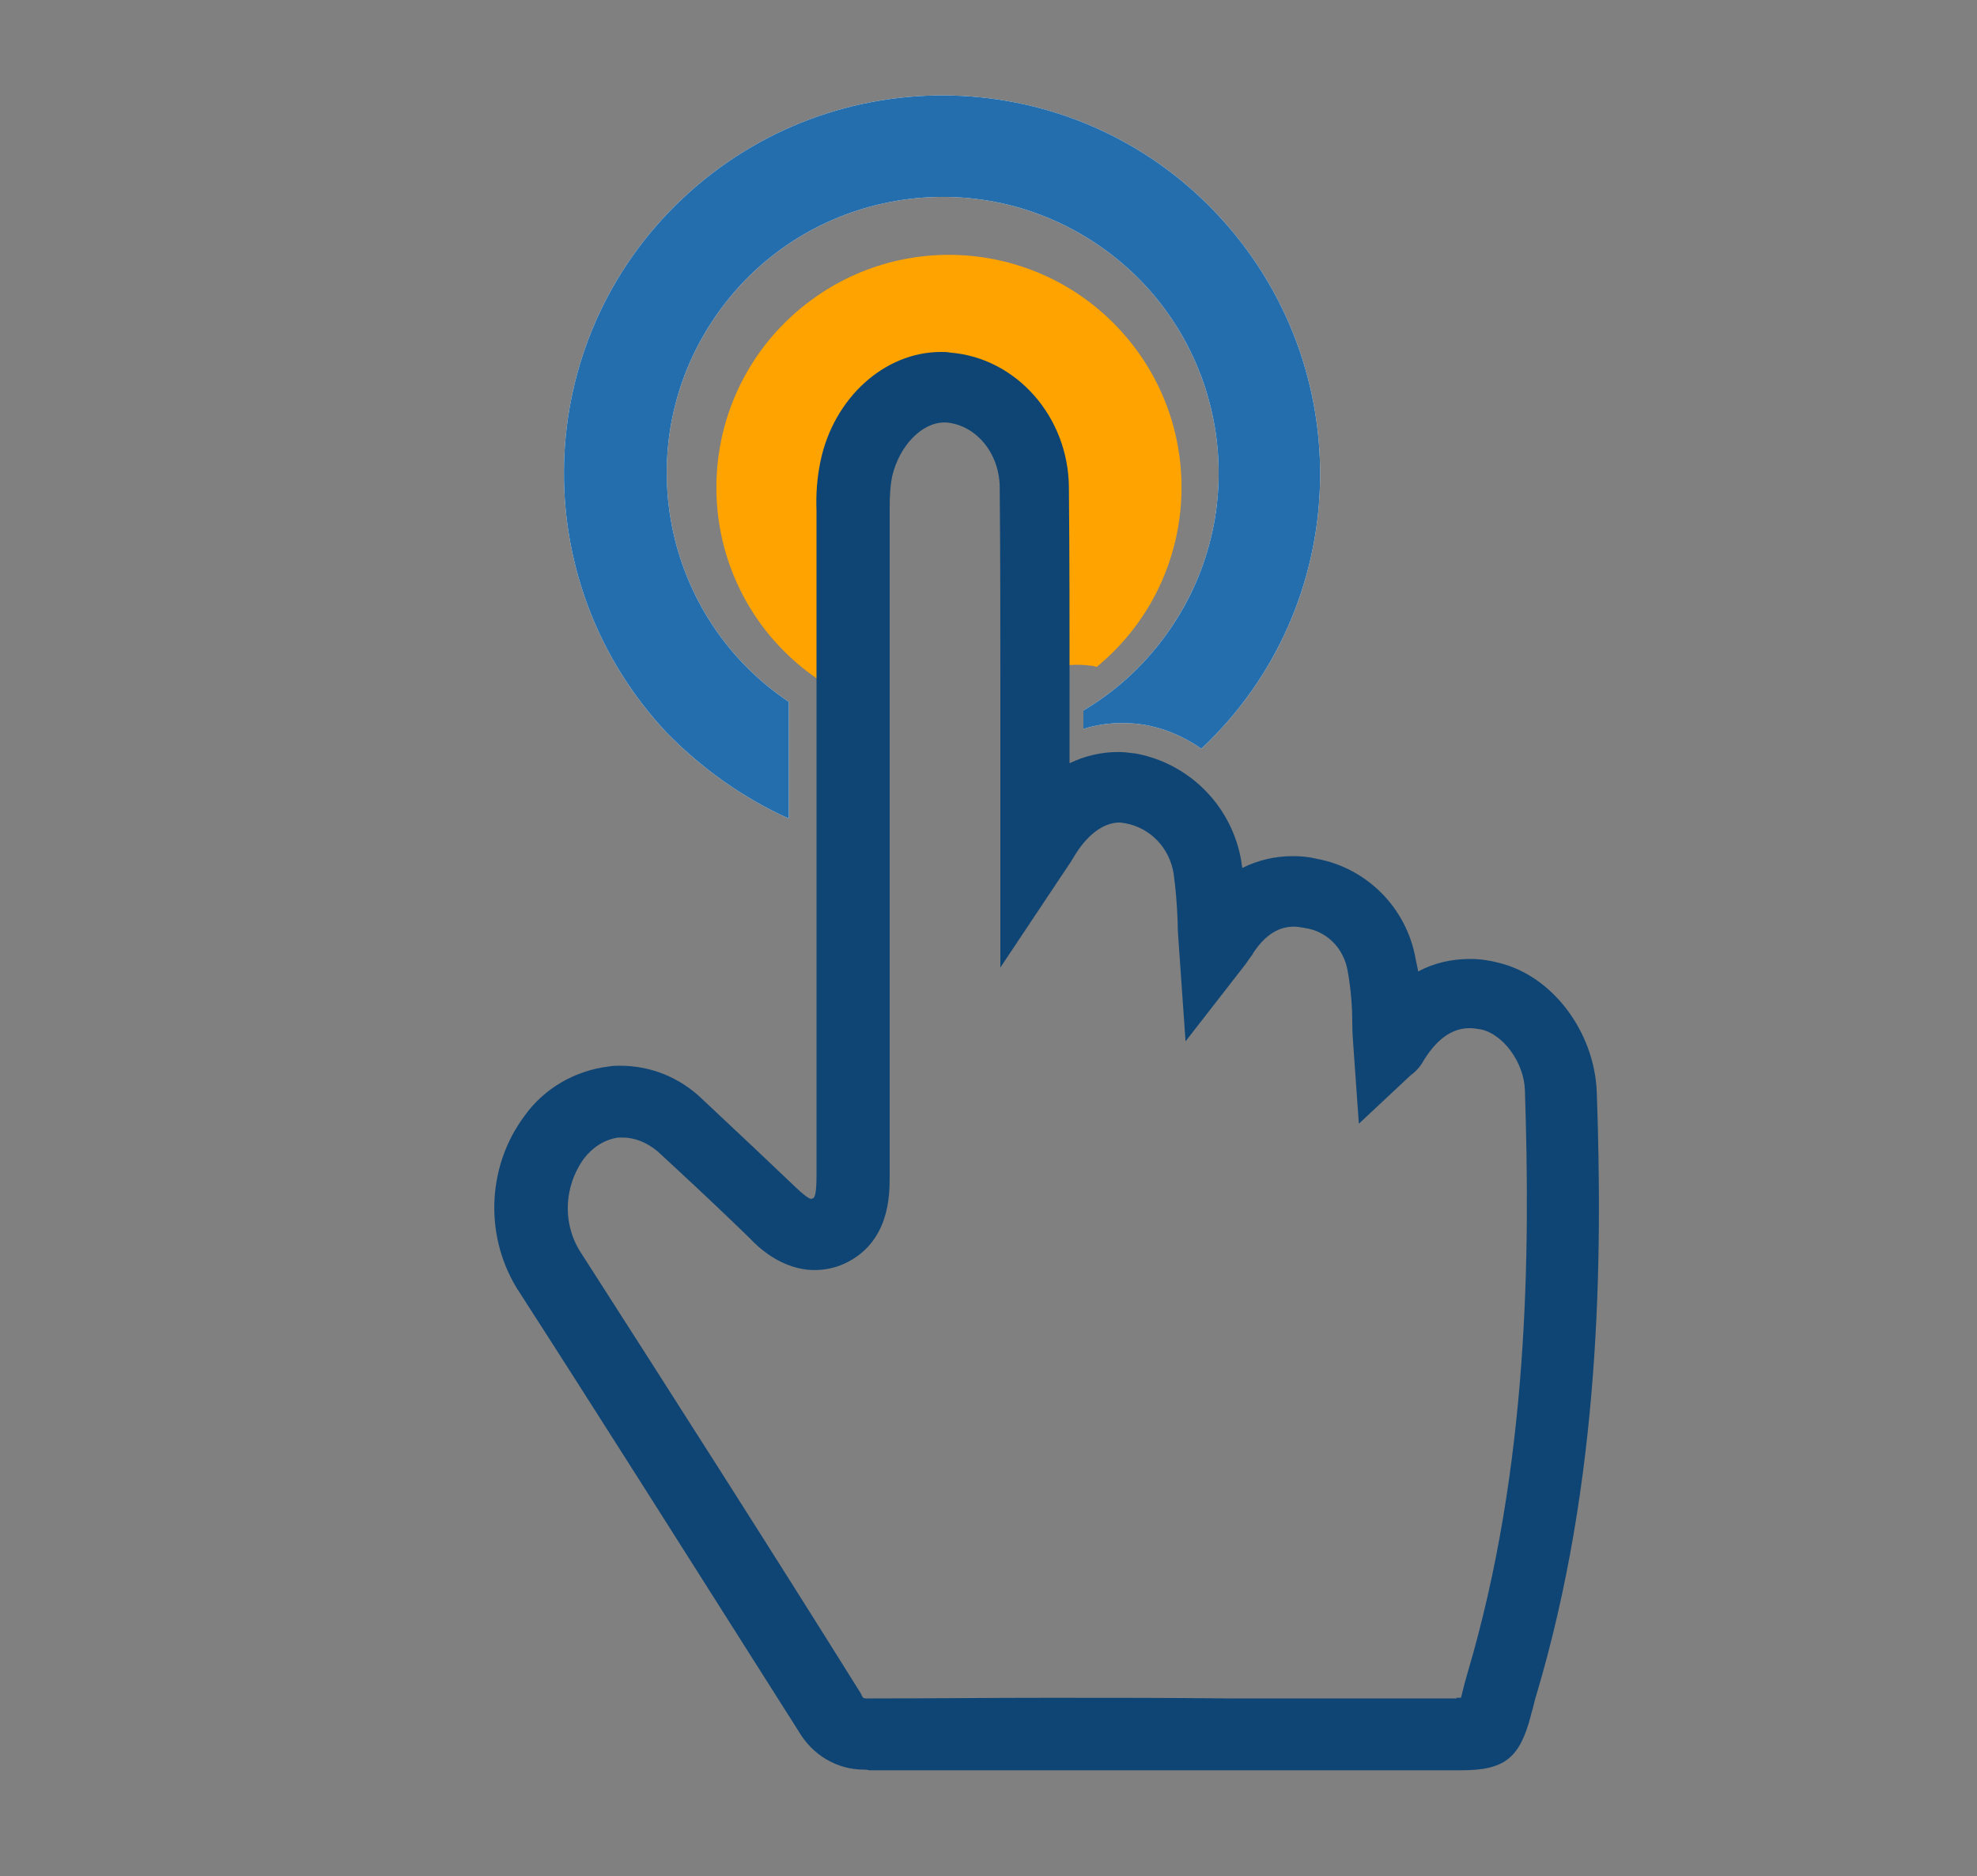 <?xml version="1.0" encoding="utf-8"?>
<!-- Generator: Adobe Illustrator 19.2.1, SVG Export Plug-In . SVG Version: 6.00 Build 0)  -->
<svg version="1.1" id="Calque_1" xmlns="http://www.w3.org/2000/svg" xmlns:xlink="http://www.w3.org/1999/xlink" x="0px" y="0px"
	 viewBox="0 0 300 284.7" style="enable-background:new 0 0 300 284.7;" xml:space="preserve">
<rect x="0" y="0" width="300" height="284.7" fill="#808080" stroke="none"/>
<style type="text/css">
	.st0{display:none;}
	.st1{display:inline;}
	.st2{fill:#0079E1;}
	.st3{display:inline;fill:#0078E0;}
	.st4{display:inline;fill:#FFB000;}
	.st5{display:inline;fill:#0F4574;}
	.st6{fill:#FFB000;}
	.st7{fill:#0078E0;}
	.st8{fill:#0F4574;}
	.st9{fill:#246EAD;}
	.st10{fill:none;}
	.st11{fill:#FFFFFF;}
	.st12{fill:#FFA300;}
</style>
<g id="Calque_1_1_" class="st0">
</g>
<g id="Affordable" class="st0">
	<g class="st1">
		<path class="st2" d="M278.5,185.2c-2.6-1.3-18.8,2.1-18.8,2.1c-2.3-16-35-35.5-35-35.5c-3.9-3.6,6.4-23.7,6.4-23.7
			c-20.3-1-32.4,18.3-32.4,18.3c-14.1-14.4-26-25.6-26-25.6l-10.9,22.8c-4.1-3.1-20.9-7-36.3-7c-15.5,0-32.5,5.7-32.5,5.7
			l-12.1-12.6c-16.7,1-39.2,25-39.2,25c-12.6-9.8-1.3-15.7-1.3-15.7c-22.7,3.9-4.1,23.9-4.1,23.9c-27.8,44.3,4.1,69.5,4.1,69.5
			c-3.6,26.3,15,52.4,15,52.4l31.6-0.5c-4.1-8.7-0.6-21.3-0.6-21.3c12.1,4.9,68.3,4,68.3,4c0.1,2.3,11.3,17.4,11.3,17.4h32.5
			c0,0-1.4-8.9-2.1-13.7c-0.7-4.8,1.3-12.1,1.3-12.1c62.8-11.8,80.7-50,80.7-50C280.8,203,278.5,185.2,278.5,185.2z M230.3,191.4
			c-5.8,0-10.6-4.7-10.6-10.6c0-5.8,4.7-10.6,10.6-10.6s10.6,4.7,10.6,10.6C240.9,186.7,236.2,191.4,230.3,191.4z"/>
	</g>
	<circle class="st3" cx="137.5" cy="25.3" r="25.3"/>
	<circle class="st4" cx="202.6" cy="61.6" r="34"/>
	<path class="st5" d="M165.2,102.5c0,11.8-5,22.4-12.9,29.8c0,0-17.2-4.4-28.1-4.4c-10.8,0-28,4.4-28,4.4c-8-7.5-13-18.1-13-29.9
		c0-22.6,18.3-41,41-41S165.2,79.9,165.2,102.5z"/>
</g>
<g id="Effective" class="st0">
	<g class="st1">
		<path class="st6" d="M16.6,152.1c0.1-0.3,0.2-0.6,0.2-0.8c0.4-3.7,0.6-7.5,1.1-11.2c0.9-7.4,2.5-14.6,4.8-21.7
			C29.1,98.1,39.9,80.5,55,65.6c17.2-17,37.7-28.2,61.3-33.6c5.4-1.2,10.8-2.1,16.3-2.6c4.1-0.4,8.3-0.6,12.4-0.6
			c20.4,0.1,39.7,4.7,57.9,13.9c0.2,0.1,0.5,0.3,0.6,0.3c0,1.1-0.1,2.2,0,3.2c0.2,2.8,0.4,5.6,0.6,8.4c0.2,2.1,0.3,4.1,0.5,6.2
			c0.1,1.6,0.2,3.2,0.4,4.7c0,0.4-0.1,0.8-0.4,1.1c-3.3,3.3-6.6,6.5-9.8,9.8c-0.1,0.1-0.2,0.2-0.3,0.3
			c-18.7-11.3-38.9-15.9-60.6-13.4c-15.3,1.7-29.3,7-42,15.7c-12.3,8.4-22,19-29.2,31.9c-21.8,38.9-13.5,88.4,21.6,118
			c34.6,29.2,85.2,29.5,120.3,0.8c35.5-29.1,45.9-81.1,20.4-122.4c0.2-0.2,0.4-0.4,0.6-0.6c3.5-3.5,7-7,10.5-10.5
			c0.4-0.4,0.9-0.6,1.5-0.6c4.3,0.4,8.5,0.7,12.8,1c2,0.1,4,0.2,6,0.2c0.5,0,1.1-0.1,1.6-0.1c0.1,0.2,0.3,0.4,0.4,0.6
			c5.6,10.6,9.6,21.8,12,33.5c1.1,5.2,1.8,10.5,2.2,15.9c0.4,5,0.5,10.1,0.3,15.1c-0.2,5.2-0.7,10.4-1.5,15.5
			c-1.7,10.5-4.6,20.6-8.8,30.3c-12.6,28.6-32.9,50-60.8,64c-11,5.6-22.6,9.3-34.8,11.4c-5.9,1-11.8,1.6-17.7,1.8
			c-0.4,0-0.8,0.1-1.1,0.2c-2,0-4.1,0-6.1,0c-0.4-0.1-0.9-0.2-1.3-0.2c-4.8-0.1-9.5-0.6-14.2-1.2c-7.8-1.1-15.4-3-22.9-5.5
			c-38.6-13.2-68.8-44.2-81-83.3c-2.2-7.1-3.8-14.4-4.7-21.9c-0.4-3.5-0.6-7-0.9-10.5c0-0.3-0.1-0.6-0.2-0.8
			C16.6,158.4,16.6,155.2,16.6,152.1z"/>
		<path class="st7" d="M253.9,0c0.1,0.1,0.1,0.1,0.2,0.2c1.4,0.5,2,1.5,2.1,3c0.2,3.4,0.5,6.9,0.8,10.3c0.3,4,0.6,8,0.9,12
			c0,0.1,0.1,0.2,0.1,0.5c0.3-0.3,0.5-0.5,0.8-0.7c2.6-2.6,5.2-5.1,7.7-7.7c3.4-3.5,9.2-3.7,12.8,0c1.7,1.7,3.4,3.4,5.1,5.1
			c3.6,3.6,3.5,9.1-0.1,12.7c-2.2,2.2-4.4,4.4-6.6,6.6c-0.2,0.2-0.5,0.5-0.8,0.9c0.8,0.1,1.4,0.2,2,0.2c5.8,0.4,11.6,0.9,17.3,1.3
			c0.5,0,1,0.1,1.5,0.1c1.2,0.1,2.6,1.2,2.6,2.7c0,1.1-0.3,1.9-1.1,2.6c-11.3,11.2-22.5,22.5-33.7,33.7c-3,3-6.6,4.6-10.9,4.5
			c-2.4-0.1-4.8-0.3-7.2-0.4c-2.7-0.2-5.3-0.4-8-0.6c-1.9-0.1-3.8-0.3-5.6-0.4c-0.5,0-0.8,0.1-1.2,0.4c-1,1-1.9,2-2.9,2.9
			c-21.2,21.2-42.4,42.4-63.6,63.7c-1.4,1.4-3.1,2.2-5.2,2.4c-2.5,0.1-5,0.3-7.5,0.4c-2.9,0.1-5.2-0.9-6.9-3.3
			c-0.8-1.2-1.3-2.6-1.2-4c0.1-2.2,0.3-4.4,0.5-6.6c0-0.4,0.1-0.8,0.1-1.3c0.1-2,0.9-3.8,2.3-5.2c2.6-2.5,5.1-5.1,7.7-7.7
			c7.6-7.6,15.2-15.2,22.8-22.8c11.6-11.6,23.2-23.3,34.9-34.9c0.6-0.6,0.8-1.1,0.7-1.9c-0.5-5.4-0.8-10.7-1.3-16.1
			c-0.2-2.1-0.3-4.2-0.4-6.3c-0.1-4.4,1.4-8.1,4.5-11.2c11.3-11.3,22.5-22.5,33.8-33.8c0.5-0.5,1.1-0.8,1.7-1.2
			C253,0,253.4,0,253.9,0z"/>
		<path class="st8" d="M201.9,130.3c10.5,21.1,8.5,54-16.9,75.1c-24.7,20.5-61,19.1-84-3.3c-23.6-22.9-25.5-59.8-5.2-84.8
			c20.8-25.7,53.8-28.3,75.6-17.5c-0.2,0.2-0.3,0.4-0.5,0.6c-7.6,7.7-15.3,15.3-22.9,23c-0.4,0.4-0.8,0.5-1.4,0.5
			c-5.2-0.3-10.1,0.6-14.8,2.7c-10.6,4.8-17.2,13-19.3,24.4c-3.4,18.3,8.7,34.8,25.8,38.3c17.5,3.6,34.4-7.1,38.8-24.3
			c0.8-3.2,1.1-6.5,0.9-9.9c0-0.5,0.1-0.9,0.5-1.3c7.7-7.7,15.3-15.3,23-23C201.5,130.6,201.7,130.5,201.9,130.3z"/>
	</g>
</g>
<g id="Automated" class="st0">
	<g class="st1">
		<g>
			<path class="st9" d="M135.1,158.1c6.1-3.8,11.6-8.4,16.3-13.7l17.2,9.9l15.6-27.1l-17.1-9.9c2.2-6.6,3.5-13.7,3.7-21l19.5-3.4
				l-5.4-30.8l-19.5,3.4c-2.7-6.7-6.3-12.9-10.7-18.4L167.4,32l-23.9-20.1l-12.7,15.2c-6.2-3.3-12.9-5.8-20-7.3V0H79.5v19.8
				c-7.1,1.5-13.8,4-20,7.3L46.7,11.9L22.8,32l12.7,15.2c-4.4,5.6-8,11.8-10.7,18.4L5.4,62.2L-0.1,93l19.5,3.4
				c0.2,7.3,1.5,14.4,3.7,21L6,127.3l15.6,27.1l17.2-9.9c4.8,5.3,10.2,9.9,16.3,13.7l-6.8,18.6l29.4,10.7l6.8-18.6
				c3.5,0.5,7,0.8,10.7,0.8s7.2-0.3,10.7-0.8l6.8,18.6l29.4-10.7L135.1,158.1z M95.1,133.8c-22,0-39.9-17.9-39.9-39.9
				S73.1,54,95.1,54S135,71.9,135,93.9S117.1,133.8,95.1,133.8z"/>
			<path class="st6" d="M269.4,186.3l-13.5,4.4c-2.6-4.5-5.7-8.5-9.4-12l7.5-12l-19-11.9l-7.5,12c-4.7-1.7-9.7-2.8-14.9-3.2l-2-14
				l-22.2,3.1l2,14c-4.9,1.8-9.4,4.2-13.5,7.2l-10.5-9.5l-15,16.6l10.5,9.5c-2.6,4.4-4.5,9.1-5.7,14.1l-14.1-0.5l-0.8,22.3l14.1,0.5
				c0.9,5.2,2.5,10,4.7,14.5l-11.2,8.7l13.7,17.6l11.2-8.7c3.9,3.3,8.2,6,12.9,8.1l-3,13.9l21.9,4.7l3-13.8c2.5,0,5.1-0.2,7.6-0.5
				c2.6-0.4,5.1-0.9,7.5-1.6l6.6,12.5l19.8-10.5l-6.6-12.5c3.9-3.3,7.4-7.1,10.2-11.3l13.1,5.3l8.4-20.7l-13.1-5.3
				c0.9-4.9,1.1-10.1,0.5-15.3l13.5-4.4L269.4,186.3z M212.8,245.9c-15.6,2.2-30.1-8.7-32.2-24.3c-2.2-15.6,8.7-30.1,24.3-32.2
				c15.6-2.2,30.1,8.7,32.2,24.3C239.4,229.3,228.4,243.8,212.8,245.9z"/>
			<path class="st8" d="M299.5,104.1l0.5-17.6l-11.2-0.3c-0.7-3.9-2-7.7-3.8-11.4l8.8-6.9L282.9,54l-8.8,6.9
				c-3.1-2.6-6.6-4.7-10.3-6.3l2.3-11L248.9,40l-2.3,10.9c-4,0-8,0.6-11.9,1.7l-5.3-9.8l-15.5,8.4l5.3,9.8c-3.1,2.6-5.8,5.7-8,9
				l-10.4-4.1l-6.5,16.4l10.4,4.1c-0.7,3.9-0.8,8-0.4,12l-10.6,3.5l5.5,16.8l10.6-3.5c2.1,3.6,4.6,6.7,7.5,9.5l-5.9,9.5l15,9.3
				l5.9-9.5c3.8,1.4,7.8,2.2,11.8,2.4l1.6,11.1l17.5-2.6l-1.6-11.1c1.9-0.7,3.7-1.5,5.5-2.5s3.5-2.1,5.1-3.2l8.3,7.4l11.7-13.2
				l-8.4-7.4c2-3.5,3.5-7.3,4.4-11.2L299.5,104.1z M257.5,113.5c-10.9,5.9-24.7,1.8-30.5-9.2c-5.9-10.9-1.8-24.7,9.2-30.5
				c10.9-5.9,24.6-1.8,30.5,9.2C272.5,94,268.4,107.6,257.5,113.5z"/>
		</g>
	</g>
</g>
<g id="Easy">
	<g>
		<title>P2-Remote-EasyToUse-2</title>
		<rect x="-73.1" y="-12.2" class="st10" width="463.7" height="309.1"/>
		<path class="st11" d="M119.7,124.2c0-5.8,0-11.7,0-17.7c-19.2-12.9-24.3-38.9-11.4-58.1s38.9-24.3,58.1-11.4s24.3,38.9,11.4,58.1
			c-3.5,5.2-8,9.5-13.4,12.7c0,0.9,0,1.9,0,2.8c2.8-0.9,5.8-1.1,8.8-0.7c3.3,0.5,6.4,1.8,9.1,3.7c23.1-21.7,24.1-58,2.4-81.1
			s-58-24.1-81.1-2.4s-24.1,58-2.4,81.1C106.5,116.6,112.8,121.1,119.7,124.2z"/>
		<path class="st12" d="M127.4,105c0-9.7,0-19.7,0-30.1c-0.1-2,0.1-3.9,0.5-5.8c1.8-8.5,8.7-14.1,16.3-13.5
			c8.2,0.6,14.8,8,14.9,16.7c0.1,7.8,0.1,15.7,0.1,23.3c0,2,0,3.9,0,5.9c2-0.6,4.1-0.8,6.3-0.5c0.3,0,0.6,0.1,0.9,0.2
			c15.1-12.4,17.2-34.6,4.9-49.6c-12.4-15.1-34.6-17.3-49.7-4.9s-17.2,34.6-4.9,49.6C119.7,99.9,123.3,102.9,127.4,105z"/>
		<path class="st9" d="M119.7,124.2c0-5.8,0-11.7,0-17.7c-19.2-12.9-24.3-38.9-11.4-58.1s38.9-24.3,58.1-11.4s24.3,38.9,11.4,58.1
			c-3.5,5.2-8,9.5-13.4,12.7c0,0.9,0,1.9,0,2.8c2.8-0.9,5.8-1.1,8.8-0.7c3.3,0.5,6.4,1.8,9.1,3.7c23.1-21.7,24.1-58,2.4-81.1
			s-58-24.1-81.1-2.4s-24.1,58-2.4,81.1C106.5,116.6,112.8,121.1,119.7,124.2z"/>
		<path class="st8" d="M131.1,268.5c-4.1,0-7.8-2.2-9.9-5.8c-18-28.4-31.4-49.6-42.3-66.5c-5.4-8.1-5.2-19,0.7-26.9
			c3-4.2,7.7-6.9,12.9-7.5c0.6-0.1,1.1-0.1,1.6-0.1c4.7,0,9.1,1.8,12.5,5.1c6.1,5.7,10.2,9.6,14.2,13.4c1.8,1.7,2.2,1.7,2.3,1.7
			c0,0,0.1,0,0.3-0.1c0.1-0.1,0.5-0.2,0.5-3.3V77.4c-0.1-2.5,0.1-5,0.6-7.4c2-9.6,9.7-16.6,18.3-16.6c0.5,0,0.9,0,1.4,0.1
			c10,0.8,17.9,9.7,18,20.4c0.1,10.4,0.1,21,0.1,31.2v10.7c2.3-1.1,4.8-1.7,7.4-1.7c0.8,0,1.6,0.1,2.4,0.2l0.1,0
			c8.4,1.5,14.9,8.2,16.2,16.6c0,0.3,0.1,0.5,0.1,0.8c2.4-1.2,5-1.8,7.6-1.8c1.3,0,2.5,0.1,3.7,0.4c7.6,1.4,13.6,7.4,15,15.1
			c0.1,0.6,0.3,1.3,0.4,2c2.4-1.3,5.1-1.9,7.9-1.9c1.5,0,2.9,0.2,4.4,0.6c8.1,2,14.4,10.4,14.8,19.5c0.9,25.5,0.6,58.9-9.2,91.7
			c-0.2,0.6-0.3,1.1-0.4,1.5c-0.1,0.5-0.3,1-0.4,1.5c-1.7,6.5-4,8.3-10.6,8.3c-0.3,0-0.6,0-0.9,0h-88.9
			C131.5,268.5,131.3,268.5,131.1,268.5z M221,257.6l0.1,0c0.2,0,0.4,0,0.6,0c0-0.1,0.1-0.3,0.1-0.4c0.2-0.9,0.5-2,0.9-3.4
			c9.3-31.4,9.5-63.7,8.7-88.3c-0.1-4.2-3.2-8.5-6.6-9.3c-0.6-0.1-1.2-0.2-1.8-0.2c-2.7,0-5.1,1.7-7.2,5.3c-0.5,0.8-1.1,1.4-1.8,1.9
			l-7.8,7.3l-0.8-11.3c-0.1-1.4-0.2-2.6-0.2-4c0-2.5-0.2-5.1-0.7-7.9c-0.6-3.4-3.1-6-6.5-6.5c-0.6-0.1-1.1-0.2-1.6-0.2
			c-1.5,0-3.9,0.4-6.3,4.1l0,0.1l-0.1,0.1c-0.1,0.1-0.2,0.3-0.3,0.4c-0.2,0.3-0.5,0.7-0.7,1l-9.1,11.7l-1-14.3
			c-0.1-1.4-0.2-2.6-0.2-3.9c-0.1-2.7-0.3-5-0.6-7.2c-0.6-3.9-3.5-7-7.4-7.7c-0.2,0-0.5-0.1-0.8-0.1c-2.5,0-5,1.9-7,5.3
			c-0.2,0.3-0.4,0.7-0.7,1.1l-10.4,15.6v-41.8c0-10.2,0-20.7-0.1-31.2c-0.1-5.1-3.6-9.3-8.1-9.7c-0.1,0-0.2,0-0.3,0
			c-3.4,0-6.8,3.5-7.9,8.1c-0.3,1.4-0.4,3-0.4,5.1v101.3c0,2.7,0,9.9-6.8,13.1c-1.5,0.7-3.1,1-4.6,1c-5,0-8.7-3.6-9.8-4.8
			c-3.6-3.5-7.2-6.9-11.3-10.7l-2.7-2.5c-1.7-1.4-3.5-2.1-5.3-2.1h-0.7c-2.1,0.3-3.9,1.5-5.2,3.2c-3.1,4.3-3.3,10.1-0.3,14.5
			c13.4,20.9,28.5,44.5,42.3,66.6l0.1,0.2l0.1,0.2c0.1,0.3,0.3,0.4,0.6,0.4c0,0,0.1,0,0.1,0l0.2,0l0.2,0c9.1,0,18.3-0.1,27.4-0.1
			c9.1,0,18.3,0,27.4,0.1h34.5H221z"/>
	</g>
</g>
</svg>
